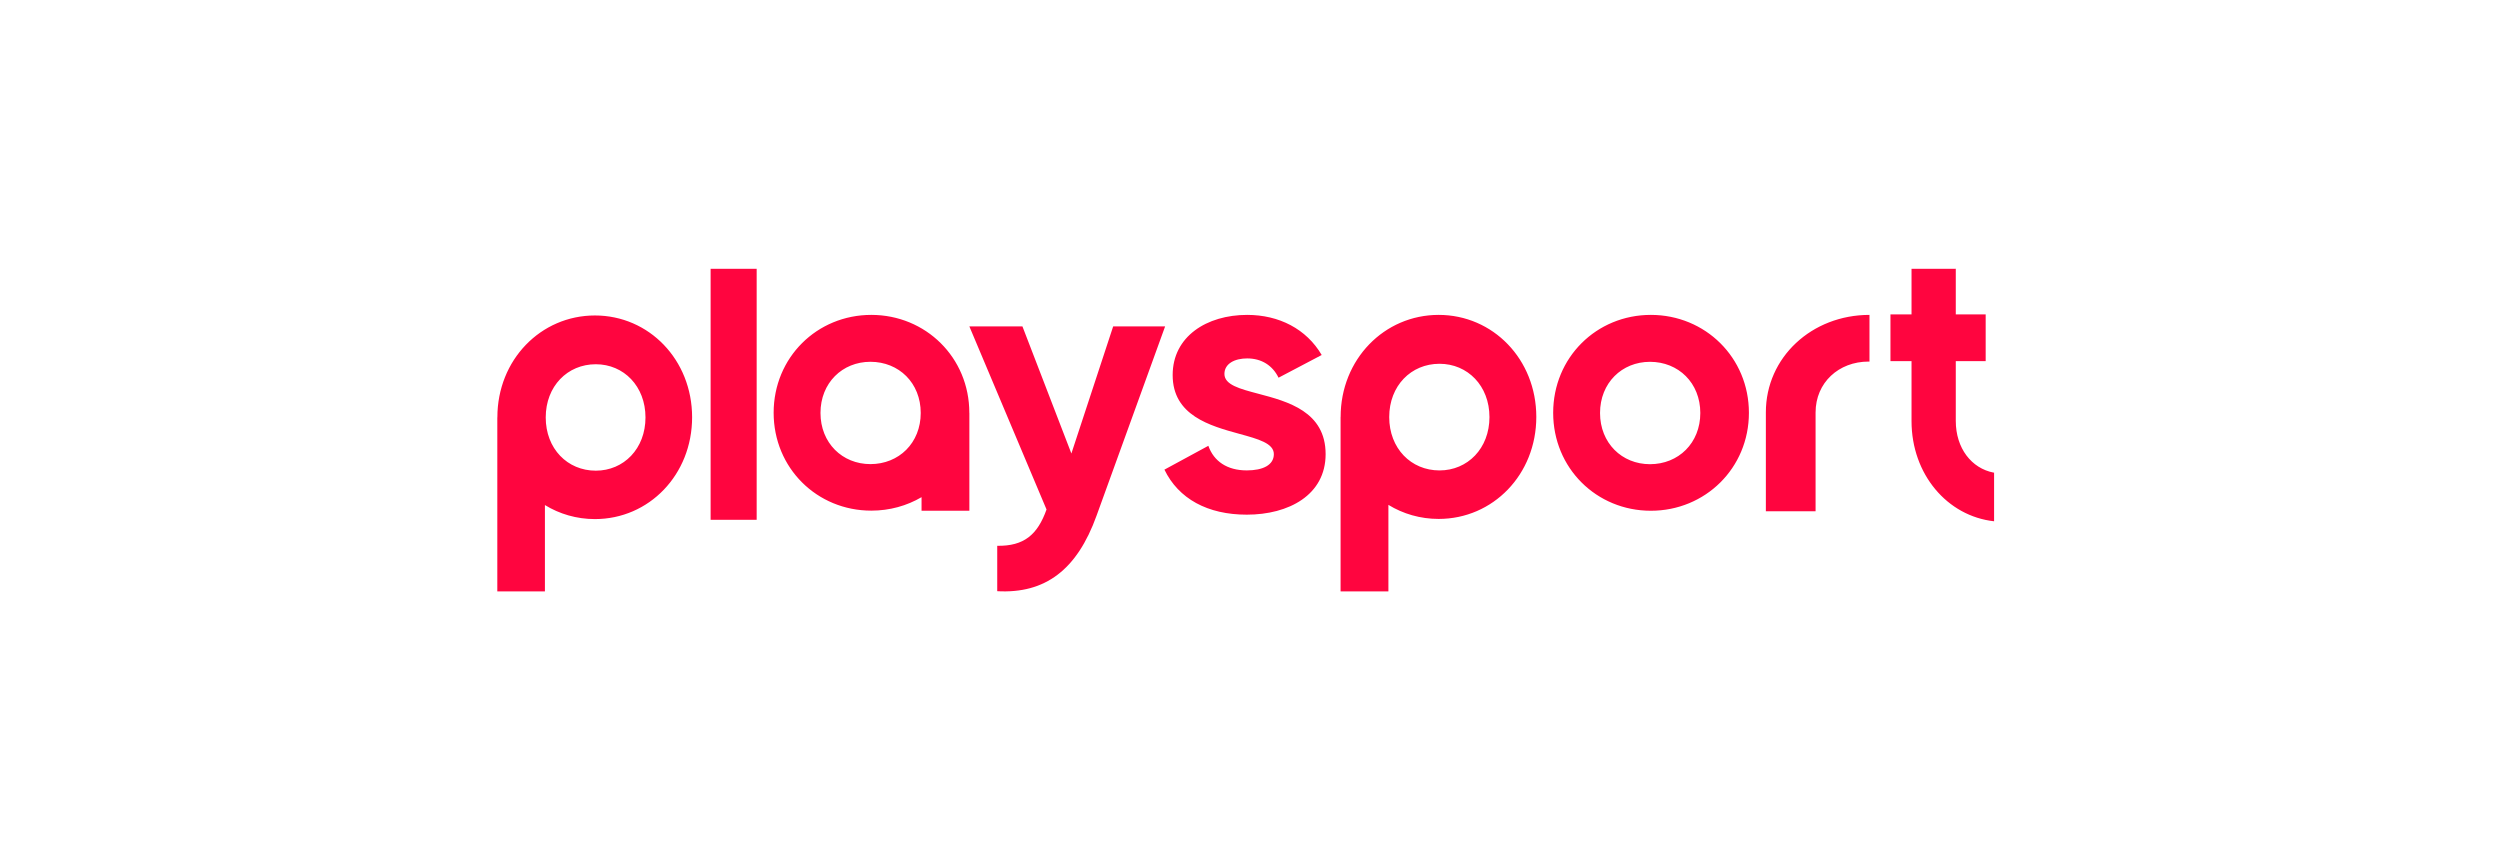 <svg width="186" height="64" viewBox="0 0 186 64" fill="none" xmlns="http://www.w3.org/2000/svg">
<g style="mix-blend-mode:luminosity">
<path fill-rule="evenodd" clip-rule="evenodd" d="M56.296 38.672H52.87V20H56.296V38.672ZM37.005 31.045C37.005 26.77 40.237 23.471 44.263 23.471C48.288 23.471 51.493 26.77 51.493 31.045C51.493 35.32 48.288 38.62 44.263 38.62C42.9 38.62 41.628 38.242 40.542 37.576V44H37V31.059H37.005V31.045ZM40.602 31.059C40.602 33.383 42.218 35.018 44.327 35.018C46.408 35.018 48.024 33.383 48.024 31.059C48.024 28.735 46.408 27.1 44.327 27.1C42.218 27.1 40.602 28.735 40.602 31.059ZM72.117 30.71C72.117 26.601 68.869 23.428 64.824 23.428C60.779 23.428 57.559 26.601 57.559 30.71C57.559 34.82 60.779 37.992 64.824 37.992C66.194 37.992 67.471 37.629 68.563 36.989V38H72.121V30.724H72.117V30.71ZM64.76 34.53C62.668 34.53 61.044 32.958 61.044 30.724C61.044 28.489 62.668 26.917 64.76 26.917C66.878 26.917 68.502 28.489 68.502 30.724C68.502 32.958 66.878 34.53 64.76 34.53ZM79.711 33.741L76.07 24.286H72.121L77.862 37.906C77.19 39.792 76.182 40.636 74.194 40.608V43.985C77.75 44.182 80.131 42.409 81.587 38.357L86.684 24.286H82.819L79.711 33.741ZM92.79 26.666C91.856 26.666 91.097 27.059 91.097 27.82C91.097 28.628 92.231 28.928 93.618 29.294C95.806 29.872 98.626 30.618 98.626 33.787C98.626 36.827 95.883 38.291 92.76 38.291C89.843 38.291 87.683 37.109 86.633 34.941L89.901 33.168C90.309 34.322 91.302 34.998 92.76 34.998C93.957 34.998 94.774 34.603 94.774 33.787C94.774 32.982 93.619 32.665 92.213 32.28C90.031 31.681 87.246 30.917 87.246 27.904C87.246 25.033 89.784 23.428 92.79 23.428C95.153 23.428 97.196 24.47 98.334 26.412L95.124 28.101C94.686 27.2 93.87 26.666 92.79 26.666ZM107.036 23.428C102.99 23.428 99.743 26.735 99.743 31.019C99.743 31.021 99.743 31.024 99.743 31.026C99.743 31.028 99.743 31.03 99.743 31.032H99.739V44H103.297V37.562C104.388 38.23 105.666 38.608 107.036 38.608C111.081 38.608 114.301 35.302 114.301 31.019C114.301 26.735 111.081 23.428 107.036 23.428ZM107.1 35C104.981 35 103.358 33.361 103.358 31.032C103.358 28.703 104.981 27.065 107.1 27.065C109.192 27.065 110.816 28.703 110.816 31.032C110.816 33.361 109.192 35 107.1 35ZM122.823 23.428C118.777 23.428 115.556 26.602 115.556 30.714C115.556 34.826 118.777 38 122.823 38C126.87 38 130.119 34.826 130.119 30.714C130.119 26.602 126.87 23.428 122.823 23.428ZM122.759 34.536C120.667 34.536 119.043 32.963 119.043 30.727C119.043 28.492 120.667 26.919 122.759 26.919C124.879 26.919 126.503 28.492 126.503 30.727C126.503 32.963 124.879 34.536 122.759 34.536ZM131.38 30.676V38.037H134.987H135.079V30.69C135.079 28.466 136.801 26.901 139.021 26.901C139.044 26.901 139.067 26.901 139.089 26.901V23.428C134.797 23.428 131.38 26.586 131.38 30.676ZM145.51 31.317C145.51 33.353 146.684 34.848 148.33 35.164H148.36V38.783C144.884 38.403 142.218 35.29 142.218 31.331V26.867H140.65V23.389H142.218V20H145.523L145.529 20.008H145.51V23.389H147.734V26.867H145.51V31.317Z" fill="#FF053F"/>
</g>
</svg>
